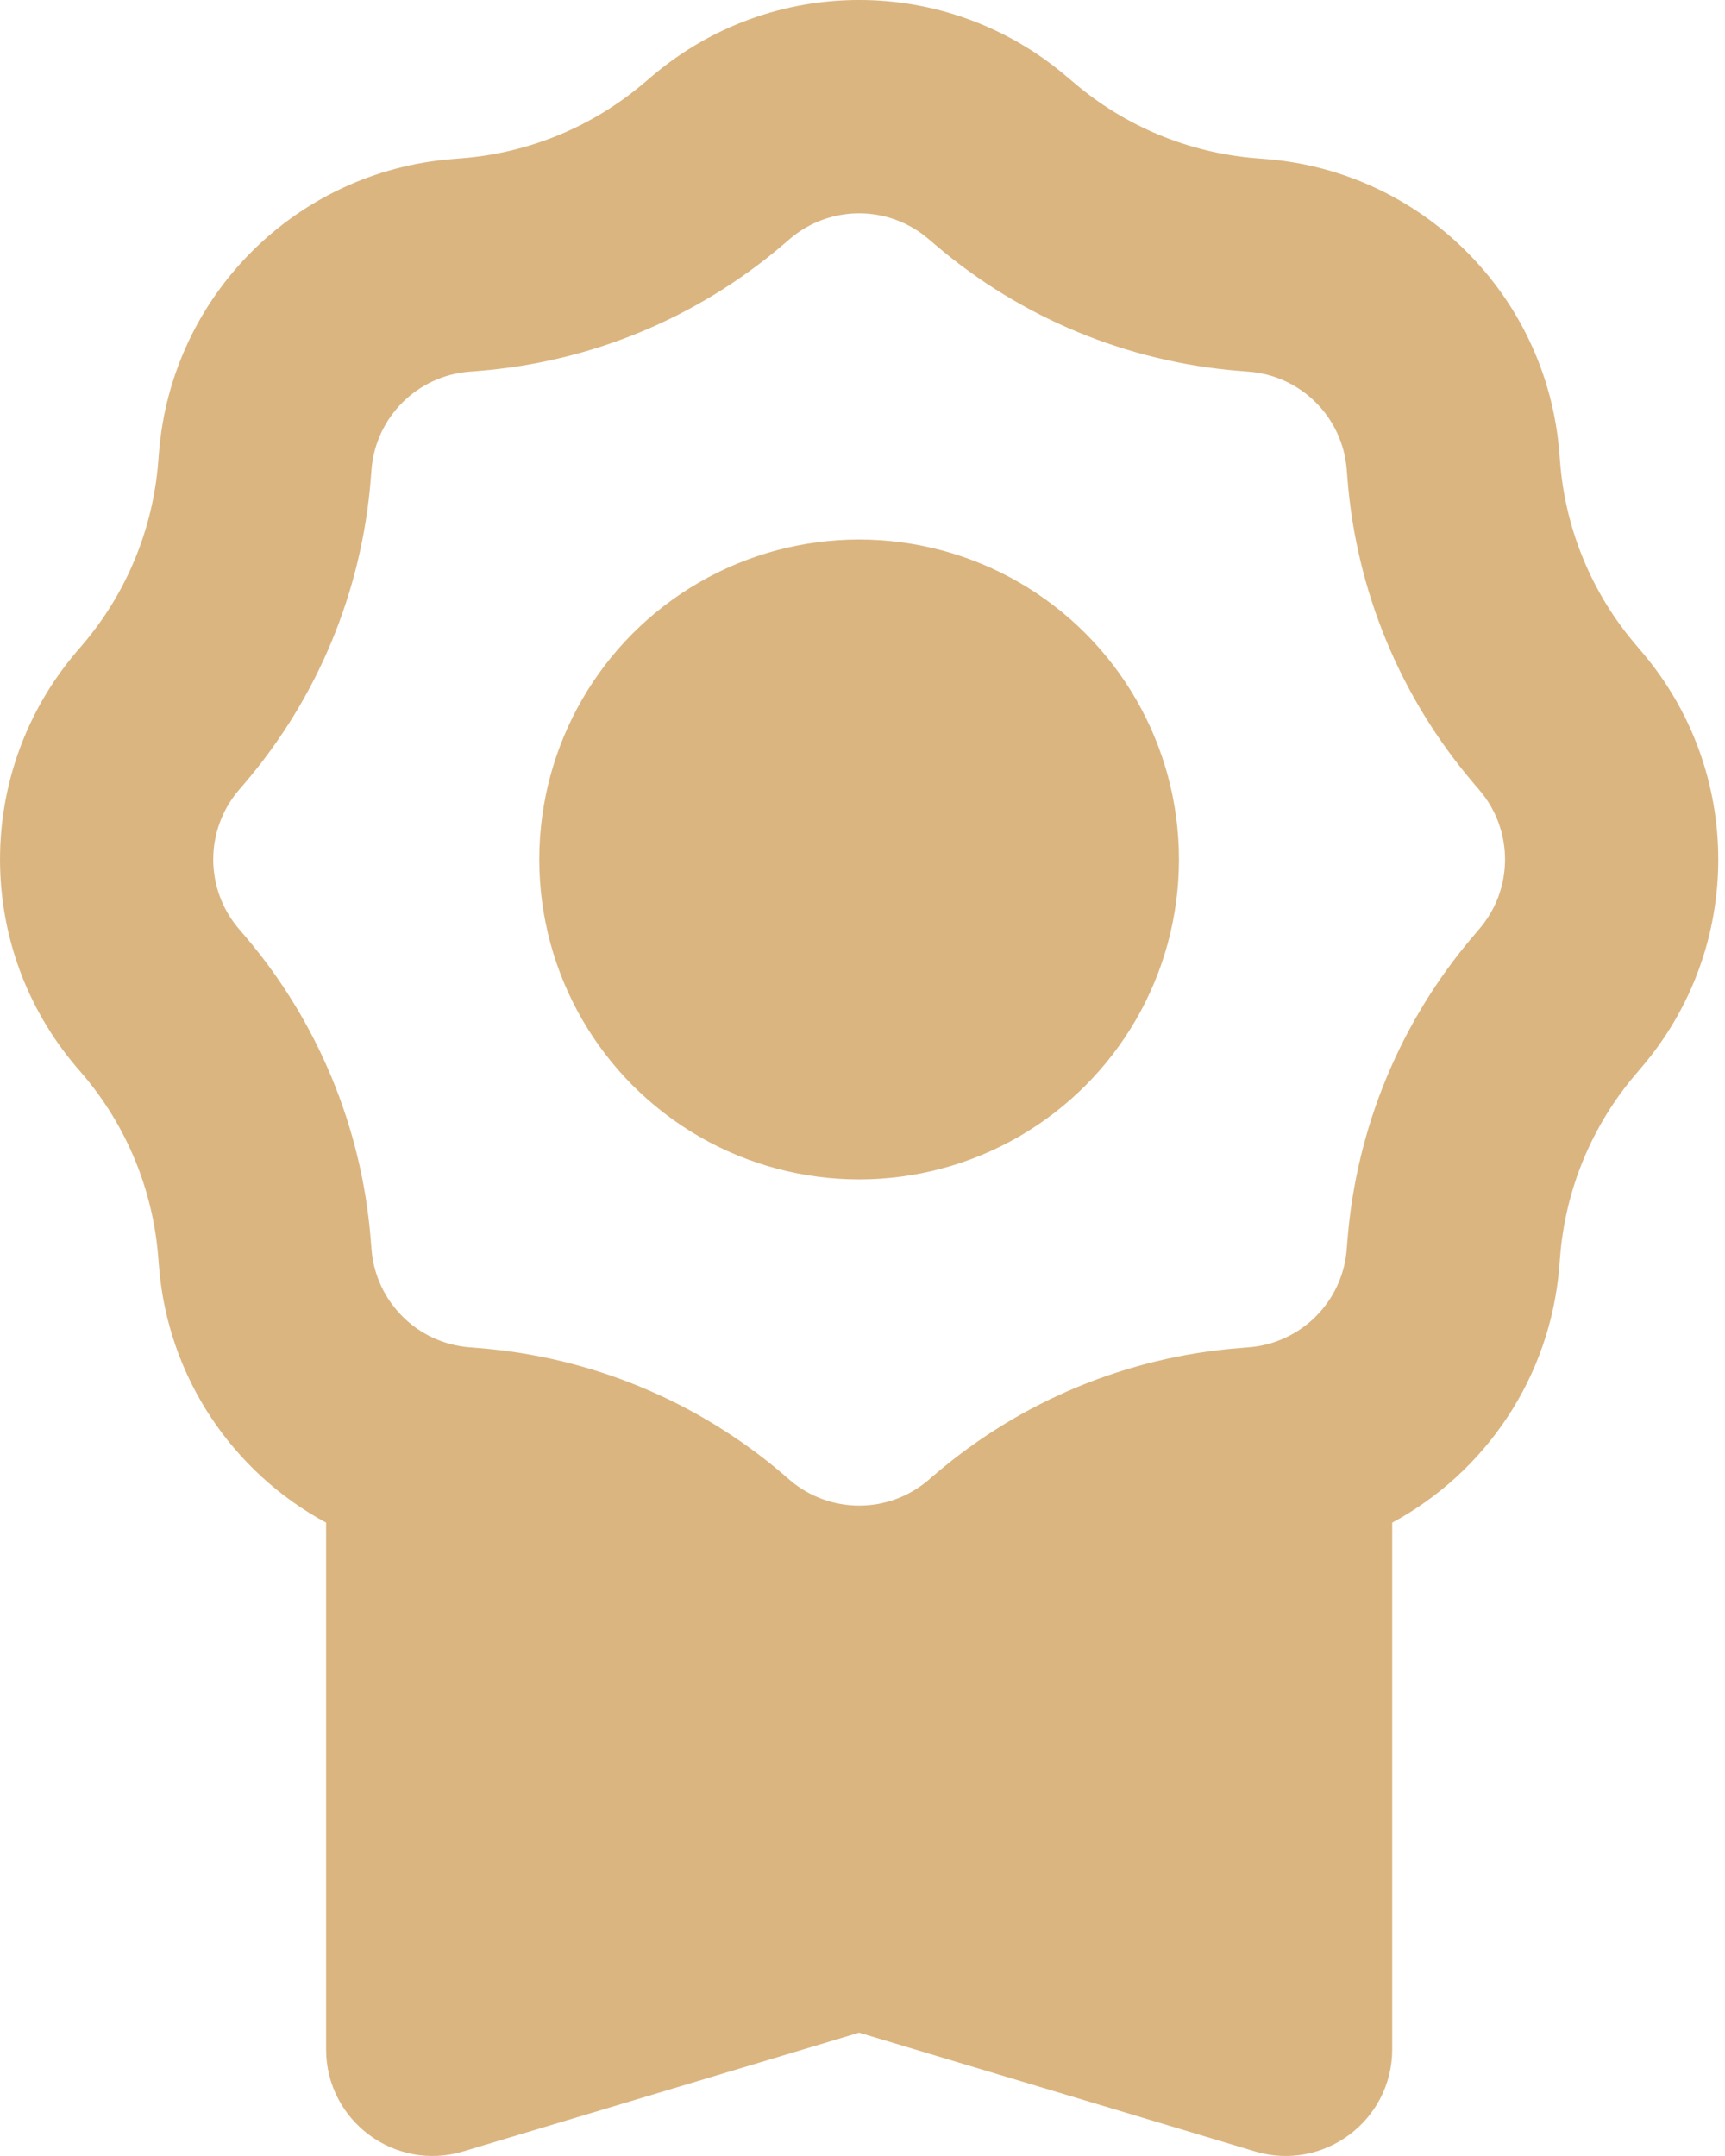 <svg width="24" height="30" viewBox="0 0 24 30" fill="none" xmlns="http://www.w3.org/2000/svg">
<path fill-rule="evenodd" clip-rule="evenodd" d="M9.067 1.064C10.73 -0.355 13.176 -0.355 14.839 1.064L14.944 1.152C15.656 1.76 16.543 2.127 17.476 2.202L17.613 2.213C19.791 2.387 21.521 4.117 21.695 6.297L21.706 6.433C21.78 7.367 22.147 8.254 22.755 8.967L22.843 9.071C24.261 10.735 24.261 13.183 22.843 14.847L22.755 14.951C22.147 15.664 21.78 16.551 21.706 17.485L21.695 17.621C21.571 19.168 20.664 20.488 19.37 21.187V28.515C19.37 29.509 18.412 30.222 17.46 29.936L11.953 28.284L6.446 29.936C5.494 30.222 4.537 29.509 4.537 28.515V21.187C3.242 20.488 2.335 19.168 2.212 17.621L2.201 17.485C2.126 16.551 1.759 15.664 1.152 14.951L1.063 14.847C-0.354 13.183 -0.354 10.735 1.063 9.071L1.152 8.967C1.759 8.254 2.126 7.367 2.201 6.433L2.212 6.297C2.386 4.117 4.115 2.387 6.294 2.213L6.43 2.202C7.364 2.127 8.25 1.76 8.963 1.152L9.067 1.064ZM12.915 3.323L13.02 3.412C14.207 4.424 15.684 5.036 17.24 5.161L17.377 5.172C18.103 5.229 18.68 5.806 18.737 6.533L18.748 6.669C18.872 8.226 19.484 9.704 20.497 10.892L20.585 10.996C21.058 11.551 21.058 12.367 20.585 12.922L20.497 13.026C19.484 14.214 18.872 15.692 18.748 17.249L18.737 17.385C18.68 18.112 18.103 18.689 17.377 18.747L17.24 18.758C15.684 18.882 14.207 19.494 13.02 20.506L12.915 20.596C12.361 21.068 11.546 21.068 10.991 20.596L10.887 20.506C9.699 19.494 8.222 18.882 6.666 18.758L6.53 18.747C5.804 18.689 5.227 18.112 5.169 17.385L5.158 17.249C5.034 15.692 4.422 14.214 3.41 13.026L3.321 12.922C2.849 12.367 2.849 11.551 3.321 10.996L3.41 10.892C4.422 9.704 5.034 8.226 5.158 6.669L5.169 6.533C5.227 5.806 5.804 5.229 6.53 5.172L6.666 5.161C8.222 5.036 9.699 4.424 10.887 3.412L10.991 3.323C11.546 2.85 12.361 2.85 12.915 3.323Z" fill="#DBB580"/>
<ellipse cx="11.953" cy="11.959" rx="4.45" ry="4.452" fill="#DBB580"/>
</svg>
